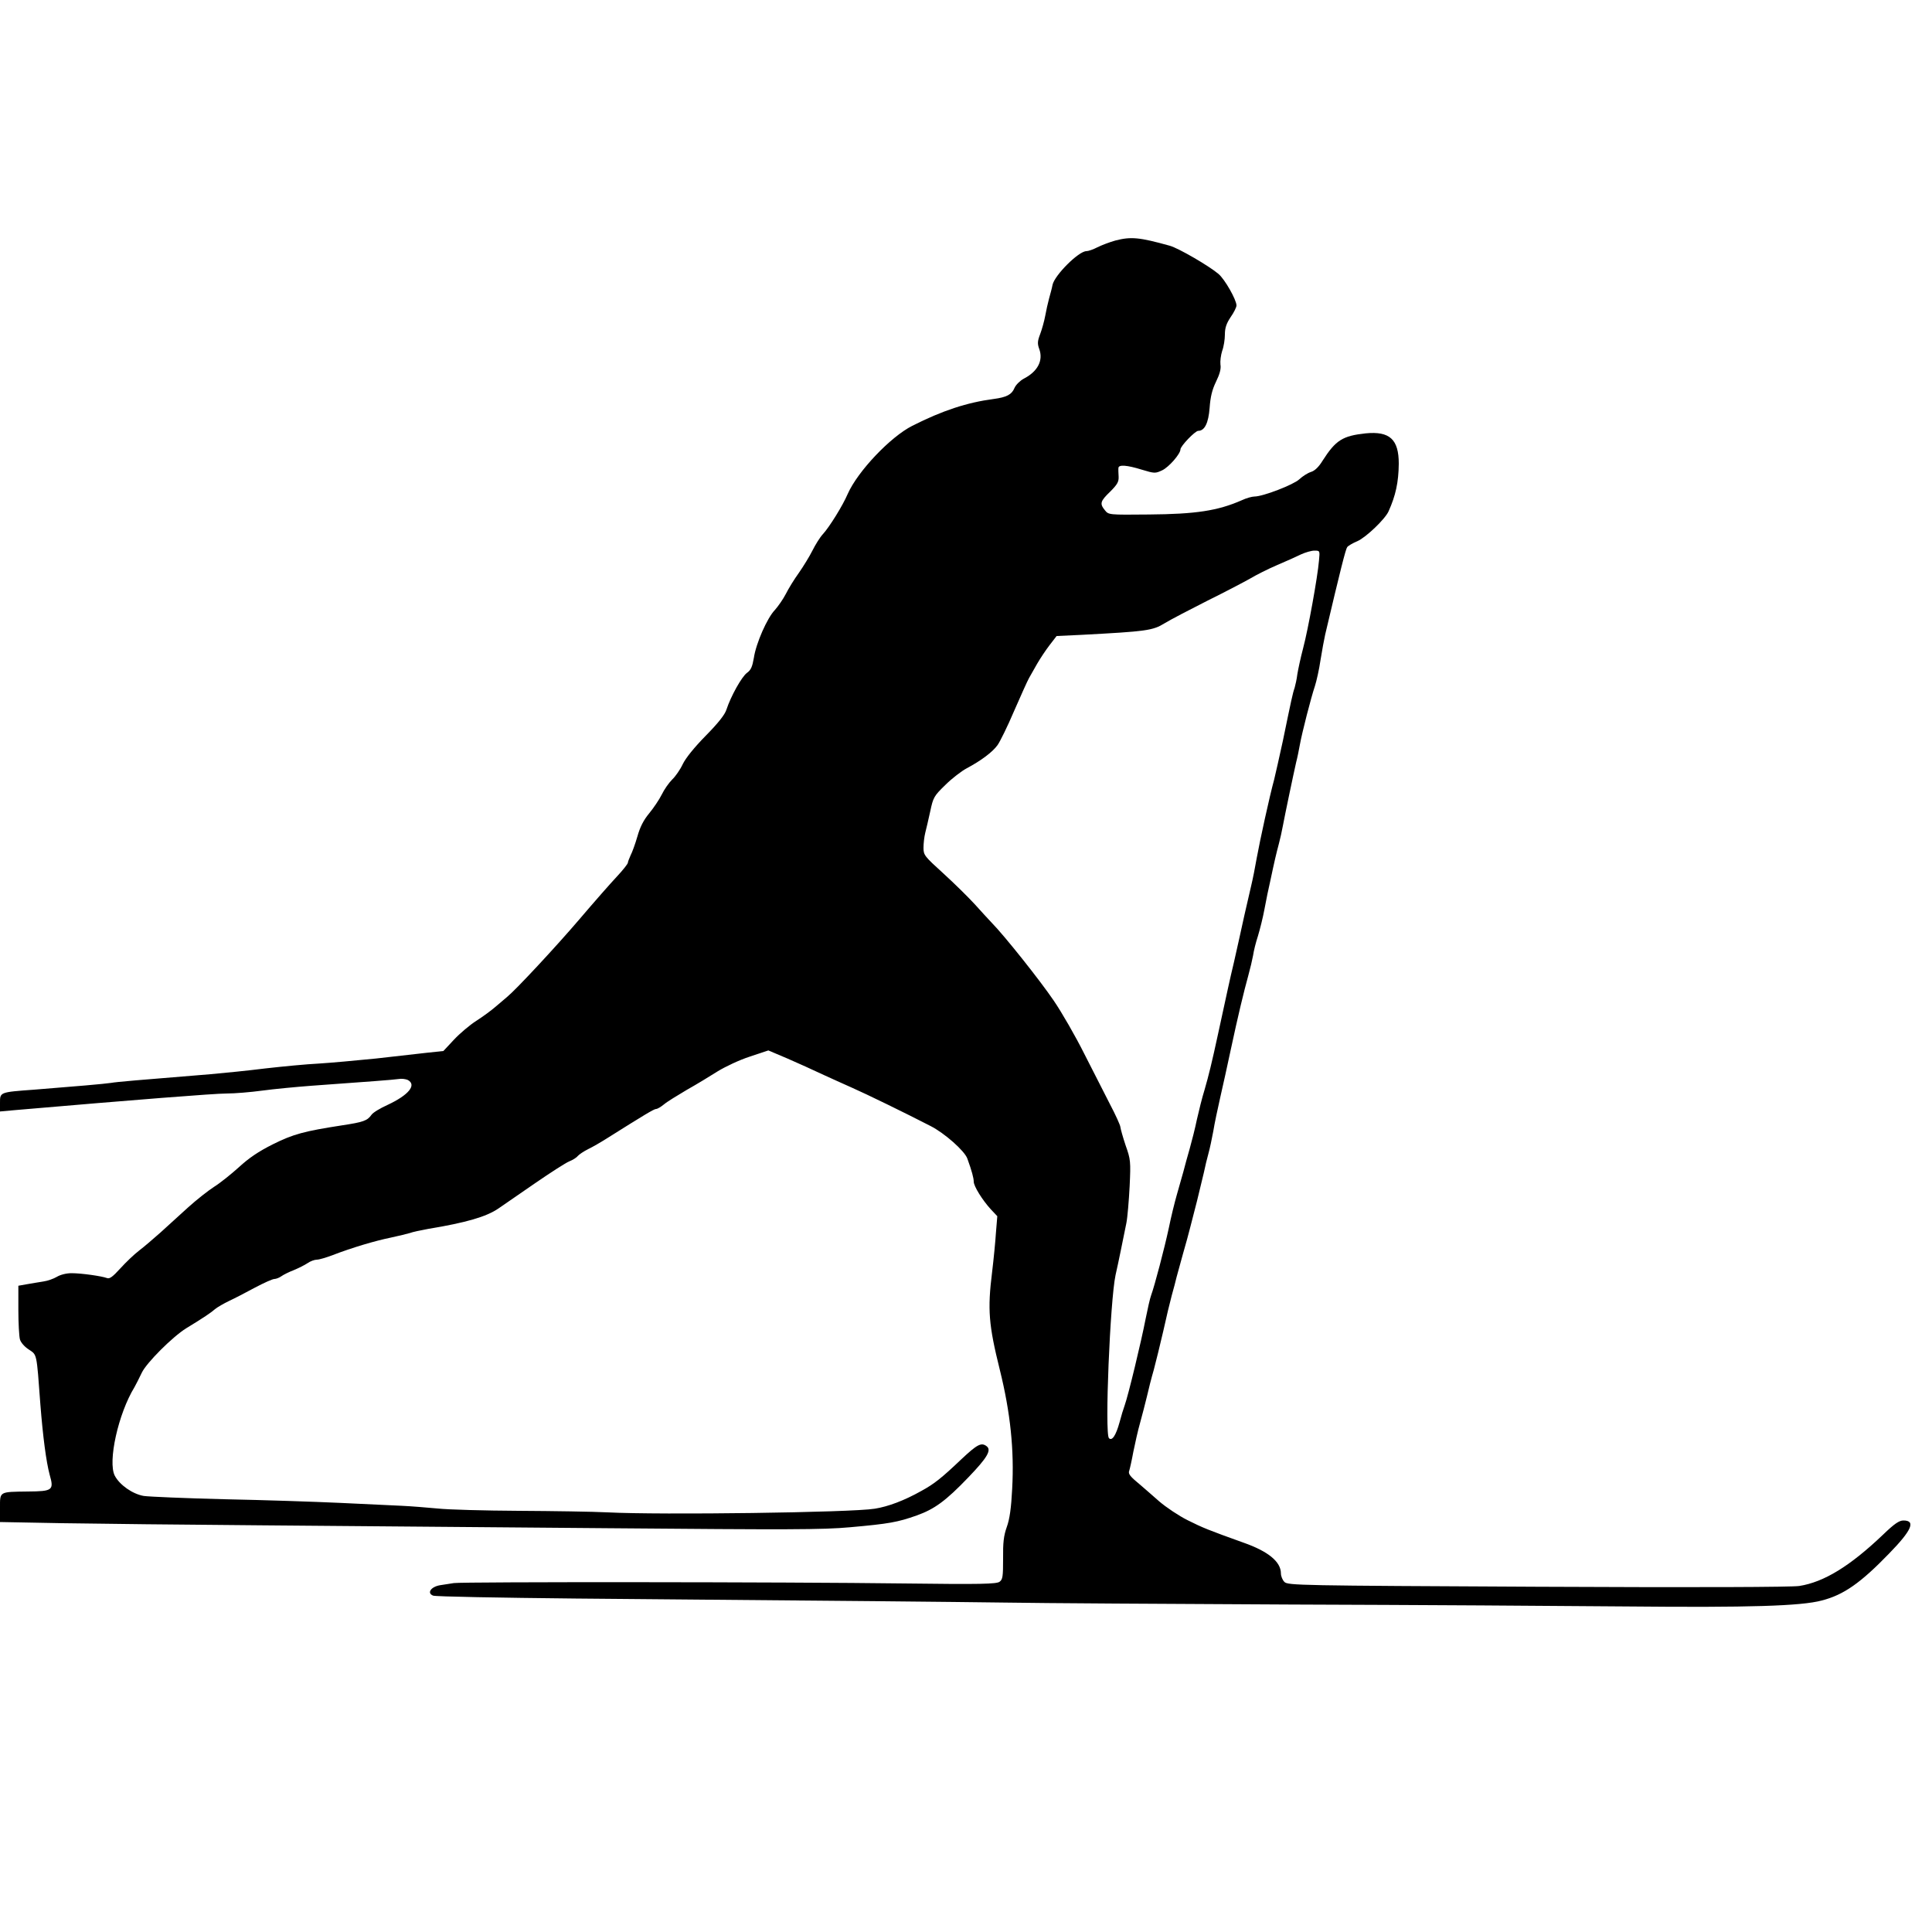 <?xml version="1.0" standalone="no"?>
<!DOCTYPE svg PUBLIC "-//W3C//DTD SVG 20010904//EN"
 "http://www.w3.org/TR/2001/REC-SVG-20010904/DTD/svg10.dtd">
<svg version="1.0" xmlns="http://www.w3.org/2000/svg"
 width="1000pt" height="1000pt" viewBox="0 0 1000 1000"
 preserveAspectRatio="xMidYMid meet">
<g transform="translate(0,1000) scale(0.1,-0.1)"
fill="#000000" stroke="none">
<path d="M5773 8755 c-29 -8 -71 -24 -93 -35 -21 -11 -47 -20 -57 -20 -40 0
-164 -124 -175 -174 -3 -17 -12 -49 -18 -71 -6 -22 -15 -62 -20 -90 -5 -27
-17 -70 -26 -94 -14 -36 -15 -50 -5 -77 22 -60 -8 -117 -80 -154 -20 -11 -41
-32 -48 -48 -14 -34 -40 -48 -107 -57 -138 -18 -266 -60 -422 -139 -113 -57
-282 -235 -334 -352 -26 -61 -95 -172 -129 -209 -15 -16 -39 -55 -54 -85 -15
-30 -47 -82 -70 -115 -24 -33 -54 -82 -68 -110 -14 -27 -40 -64 -56 -82 -40
-41 -98 -173 -109 -248 -8 -46 -15 -63 -36 -78 -27 -20 -83 -120 -106 -190 -8
-26 -43 -70 -107 -135 -60 -61 -104 -116 -119 -147 -13 -28 -38 -64 -55 -80
-17 -17 -41 -51 -54 -78 -13 -26 -42 -69 -65 -97 -29 -35 -47 -70 -61 -120
-11 -38 -27 -82 -35 -97 -7 -16 -14 -33 -14 -38 0 -6 -26 -39 -57 -72 -32 -34
-119 -133 -193 -220 -123 -144 -327 -363 -374 -402 -11 -9 -38 -32 -60 -51
-23 -20 -68 -53 -101 -74 -33 -21 -85 -65 -115 -97 l-55 -59 -85 -9 c-47 -5
-166 -19 -265 -30 -99 -10 -232 -22 -295 -26 -63 -3 -187 -15 -275 -25 -88
-11 -216 -24 -285 -30 -383 -31 -488 -40 -515 -45 -32 -5 -193 -19 -397 -35
-180 -13 -178 -13 -178 -68 l0 -45 77 7 c626 54 1033 86 1095 86 43 0 126 7
185 15 59 8 173 19 253 25 293 21 426 31 453 35 16 3 37 0 48 -5 47 -26 4 -78
-105 -129 -38 -17 -76 -40 -83 -51 -22 -31 -42 -38 -154 -55 -194 -30 -251
-45 -357 -98 -74 -37 -124 -71 -175 -118 -40 -36 -97 -82 -129 -102 -31 -20
-92 -68 -135 -107 -43 -39 -107 -97 -143 -130 -36 -32 -85 -74 -110 -93 -25
-19 -68 -60 -97 -92 -40 -44 -56 -56 -70 -50 -27 10 -131 25 -183 25 -27 0
-58 -8 -76 -19 -17 -10 -48 -21 -70 -24 -21 -3 -59 -10 -84 -14 l-45 -8 0
-125 c0 -69 4 -137 8 -152 4 -16 24 -39 46 -53 43 -29 40 -14 60 -285 13 -165
30 -296 48 -363 23 -80 16 -86 -112 -87 -151 -2 -145 1 -145 -85 l0 -73 322
-6 c178 -3 640 -8 1028 -11 388 -3 1196 -10 1795 -15 936 -8 1113 -8 1255 5
202 18 246 26 345 61 92 33 150 75 267 197 98 102 122 142 94 162 -27 20 -48
9 -130 -68 -102 -97 -141 -128 -207 -164 -89 -50 -172 -81 -241 -92 -120 -20
-1110 -33 -1382 -19 -78 4 -285 7 -461 8 -176 1 -365 6 -420 12 -55 5 -138 12
-185 14 -47 2 -190 9 -318 15 -129 6 -399 15 -600 19 -202 5 -390 13 -418 17
-58 10 -125 57 -150 105 -37 72 18 321 102 458 8 14 25 48 38 75 24 51 159
186 230 230 89 54 130 82 149 99 12 10 45 29 72 42 28 13 88 44 134 69 47 25
92 45 101 45 8 0 25 6 36 14 11 8 41 23 65 32 24 10 56 26 71 36 14 10 36 18
48 18 12 0 49 11 83 24 99 38 216 73 299 90 42 9 87 20 100 24 12 5 55 14 93
21 199 33 302 63 365 106 25 17 110 76 190 131 80 55 159 106 177 113 18 7 38
20 44 28 7 8 31 24 53 35 23 11 66 36 96 55 194 122 245 153 256 153 7 0 25
11 41 24 15 13 69 46 118 75 50 28 122 72 160 96 39 24 113 59 166 76 l96 32
99 -42 c55 -24 135 -60 179 -81 44 -20 114 -52 155 -70 73 -32 278 -132 406
-198 73 -37 177 -129 191 -169 23 -63 33 -101 33 -119 0 -24 45 -96 89 -144
l33 -35 -7 -85 c-3 -47 -12 -139 -20 -205 -24 -193 -18 -272 40 -505 55 -222
75 -416 64 -616 -5 -99 -13 -157 -28 -198 -16 -45 -20 -81 -19 -164 0 -92 -2
-107 -18 -119 -16 -12 -96 -14 -494 -9 -603 8 -2287 9 -2331 2 -19 -3 -51 -8
-71 -11 -48 -8 -70 -41 -36 -54 13 -5 345 -11 738 -15 1443 -12 1922 -17 2230
-21 173 -3 835 -7 1470 -10 635 -2 1421 -7 1745 -10 627 -6 898 2 1005 31 113
29 201 91 348 243 118 121 139 171 74 171 -22 0 -47 -17 -105 -73 -171 -163
-306 -246 -434 -266 -40 -6 -525 -8 -1354 -4 -1237 6 -1293 7 -1311 25 -10 10
-18 30 -18 44 0 60 -65 114 -193 159 -184 66 -211 77 -291 117 -44 22 -110 66
-146 97 -36 32 -78 68 -94 82 -57 47 -68 60 -61 77 3 9 13 53 21 97 9 44 24
112 35 150 11 39 26 99 35 135 8 36 24 99 36 140 11 41 33 131 49 200 15 69
35 152 44 185 9 33 21 76 25 95 5 19 20 73 33 120 14 47 30 108 37 135 7 28
23 91 36 140 12 50 28 115 35 145 6 30 17 75 24 100 7 25 18 77 25 115 6 39
23 117 36 175 13 58 38 168 54 245 38 178 68 302 91 385 10 36 21 83 25 105 3
22 14 67 25 100 10 33 26 96 34 140 8 44 22 112 31 150 8 39 19 88 24 110 5
22 14 58 20 80 6 22 15 63 20 90 10 54 54 264 69 330 6 22 14 63 19 90 11 62
58 245 78 304 8 25 22 86 29 135 8 50 19 109 24 131 79 336 106 442 114 453 5
7 29 21 53 31 45 20 143 114 161 154 37 82 52 151 53 247 0 126 -47 169 -171
157 -120 -13 -155 -35 -223 -141 -20 -33 -41 -53 -61 -59 -16 -5 -43 -22 -60
-38 -30 -28 -188 -89 -232 -89 -12 0 -42 -8 -65 -19 -125 -55 -239 -72 -481
-74 -208 -2 -209 -2 -228 22 -28 34 -24 47 27 96 37 37 45 51 44 77 -1 18 -2
39 -1 46 1 18 44 15 121 -9 66 -20 70 -20 106 -3 35 17 94 85 94 108 0 17 76
96 92 96 33 0 53 40 59 119 4 57 13 94 33 135 19 39 27 67 23 89 -2 18 2 49 9
71 8 21 14 59 14 85 0 34 8 57 30 90 17 24 30 51 30 60 0 29 -60 135 -93 163
-48 41 -206 133 -252 146 -158 44 -201 48 -282 27z m1054 -1657 c-7 -84 -56
-355 -82 -453 -13 -49 -26 -110 -30 -135 -3 -25 -10 -56 -14 -70 -10 -28 -17
-62 -61 -275 -18 -82 -38 -172 -45 -200 -24 -87 -74 -317 -90 -405 -8 -47 -21
-112 -29 -145 -24 -103 -48 -208 -61 -270 -7 -33 -20 -89 -28 -125 -9 -36 -23
-99 -32 -140 -9 -41 -20 -93 -25 -115 -5 -22 -16 -74 -25 -115 -33 -153 -49
-217 -70 -290 -13 -41 -30 -111 -40 -155 -9 -44 -26 -111 -37 -150 -11 -38
-26 -92 -33 -120 -8 -27 -23 -81 -34 -120 -11 -38 -30 -115 -41 -170 -23 -107
-74 -301 -92 -350 -6 -16 -18 -70 -28 -120 -23 -119 -90 -397 -109 -450 -6
-16 -18 -55 -26 -86 -19 -69 -39 -99 -55 -83 -23 22 6 714 34 844 17 75 35
166 56 269 6 30 13 116 17 191 6 129 5 139 -21 212 -14 42 -26 85 -27 95 -1
10 -25 63 -54 118 -28 55 -88 172 -133 261 -44 88 -115 212 -158 275 -72 106
-256 337 -321 403 -15 16 -55 59 -88 96 -33 36 -106 108 -162 159 -98 89 -103
95 -103 133 0 23 4 57 9 77 5 20 17 70 26 112 15 71 19 79 78 136 34 34 85 73
112 87 73 39 132 83 158 119 13 18 52 97 86 177 35 80 69 156 77 170 8 14 27
47 42 74 15 26 44 70 64 96 l37 48 128 6 c338 18 369 22 431 60 31 19 131 71
222 117 91 45 190 97 220 114 30 18 93 50 140 70 47 20 103 45 125 56 22 10
53 19 68 19 29 0 29 0 24 -52z"/>
</g>
</svg>
